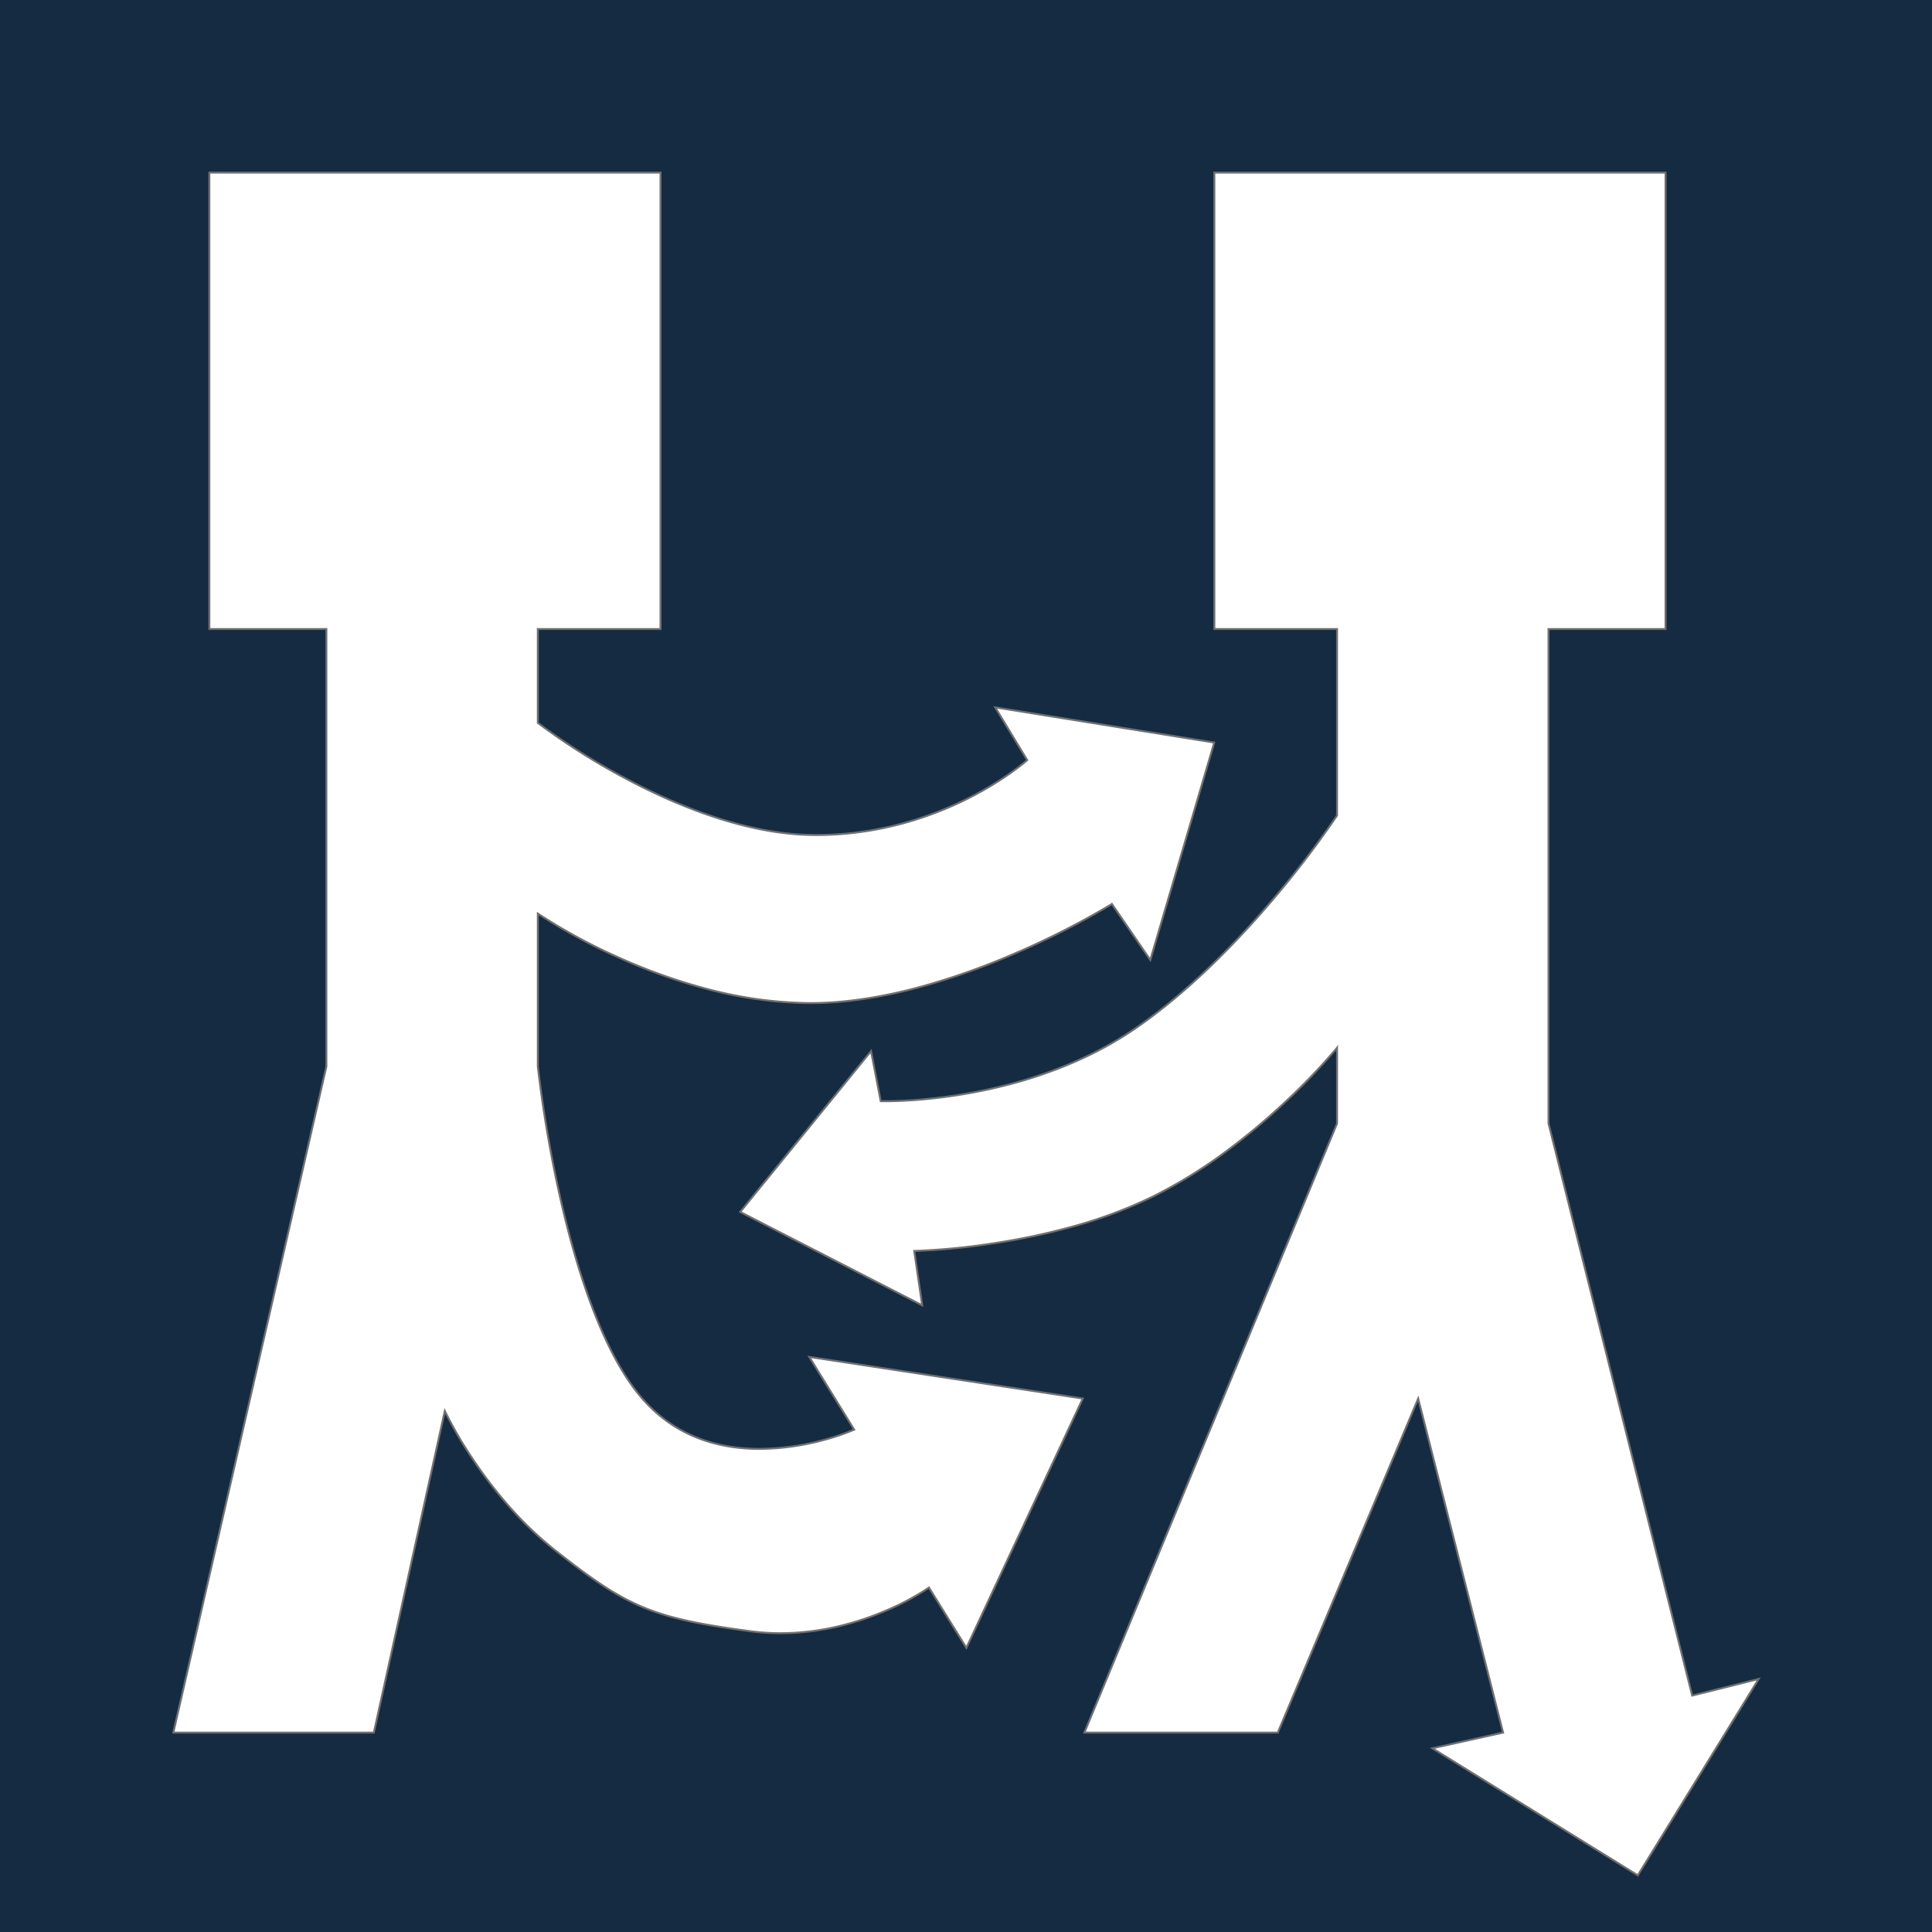 <svg xmlns="http://www.w3.org/2000/svg" xmlns:xlink="http://www.w3.org/1999/xlink" width="1000" height="1000" viewBox="0 0 1000 1000">
  <rect x="0" y="0" width="1000" height="1000" fill="#808080" stroke="none"/>
  <defs>
    <clipPath id="clip-HuskSync">
      <rect width="1000" height="1000"/>
    </clipPath>
  </defs>
  <g id="HuskSync" clip-path="url(#clip-HuskSync)">
    <rect width="1000" height="1000" fill="#142b42"/>
    <rect id="Rectangle_4" data-name="Rectangle 4" width="1000" height="1000" fill="#142b42"/>
    <path id="Intersection_5" data-name="Intersection 5" d="M-3538.6,902.914l36.592-8.124-43.94-172.908-72.67,172.908h-100.113l130.79-315.3V540.341l-.031.045a330.357,330.357,0,0,1-27.166,28.344,343.064,343.064,0,0,1-30.2,25.2,253.264,253.264,0,0,1-37.886,23.381,240.68,240.68,0,0,1-42.306,15.758,348.863,348.863,0,0,1-39.927,8.426,349.3,349.3,0,0,1-41.349,4l4.137,28.132-94.188-48.334,67.713-83.218,4.994,25.888c.012,0,.9.029,2.51.029,12.375,0,76.747-1.8,128.917-37.43,30.139-20.581,57.025-49.52,74.272-70.172a495.759,495.759,0,0,0,30.507-40.284V323.581h-63.509V87.333h233.529V323.581H-3478.5V579.489l74.368,296.144,34.418-8.6-62.568,101.634Zm-547.9-8.124h-103.779L-4111.062,550V323.581h-60.577V87.333h233.529V323.581h-63.517v48.583a351.027,351.027,0,0,0,44.739,28.4c24.292,13.045,60.625,28.769,95.768,29.585,1.3.03,2.6.045,3.895.045,34.017,0,61.818-10.536,79.151-19.374,18.657-9.514,29.654-19.277,29.762-19.374l-16.551-27.3,113.345,18.2-33.089,112.516L-3704.47,465.9l-.024.018a420.293,420.293,0,0,1-50.309,25.63,365.061,365.061,0,0,1-50.166,17.633c-20,5.319-38.674,8.015-55.5,8.016h-.647a214.119,214.119,0,0,1-53.148-7.371,292.659,292.659,0,0,1-44.835-15.917,291.986,291.986,0,0,1-42.523-23.059V550a656.383,656.383,0,0,0,11.67,68.317c7.659,33.845,21.225,79.287,42.371,103.564,15.067,17.3,35.541,26.066,60.847,26.066a130.6,130.6,0,0,0,34.434-4.984,113.635,113.635,0,0,0,14.426-4.983l-23.242-37.642,141.549,21.544L-3779.8,850.916l-19.364-31.194-.016.014a131.91,131.91,0,0,1-21.979,11.8,150.592,150.592,0,0,1-24.354,8.12,131.274,131.274,0,0,1-30.472,3.692,118.975,118.975,0,0,1-15.675-1.033c-24.093-3.214-40.955-6.3-55.849-12.554-14.3-6.008-26.941-14.965-45.247-29.393a183.91,183.91,0,0,1-24.595-23.622,231.665,231.665,0,0,1-17.853-23.4,209.554,209.554,0,0,1-14.565-25.044L-4086.5,894.79h0Z" transform="translate(4280 2)" fill="#fff" stroke="#707070" stroke-width="1"/>
  </g>
</svg>
